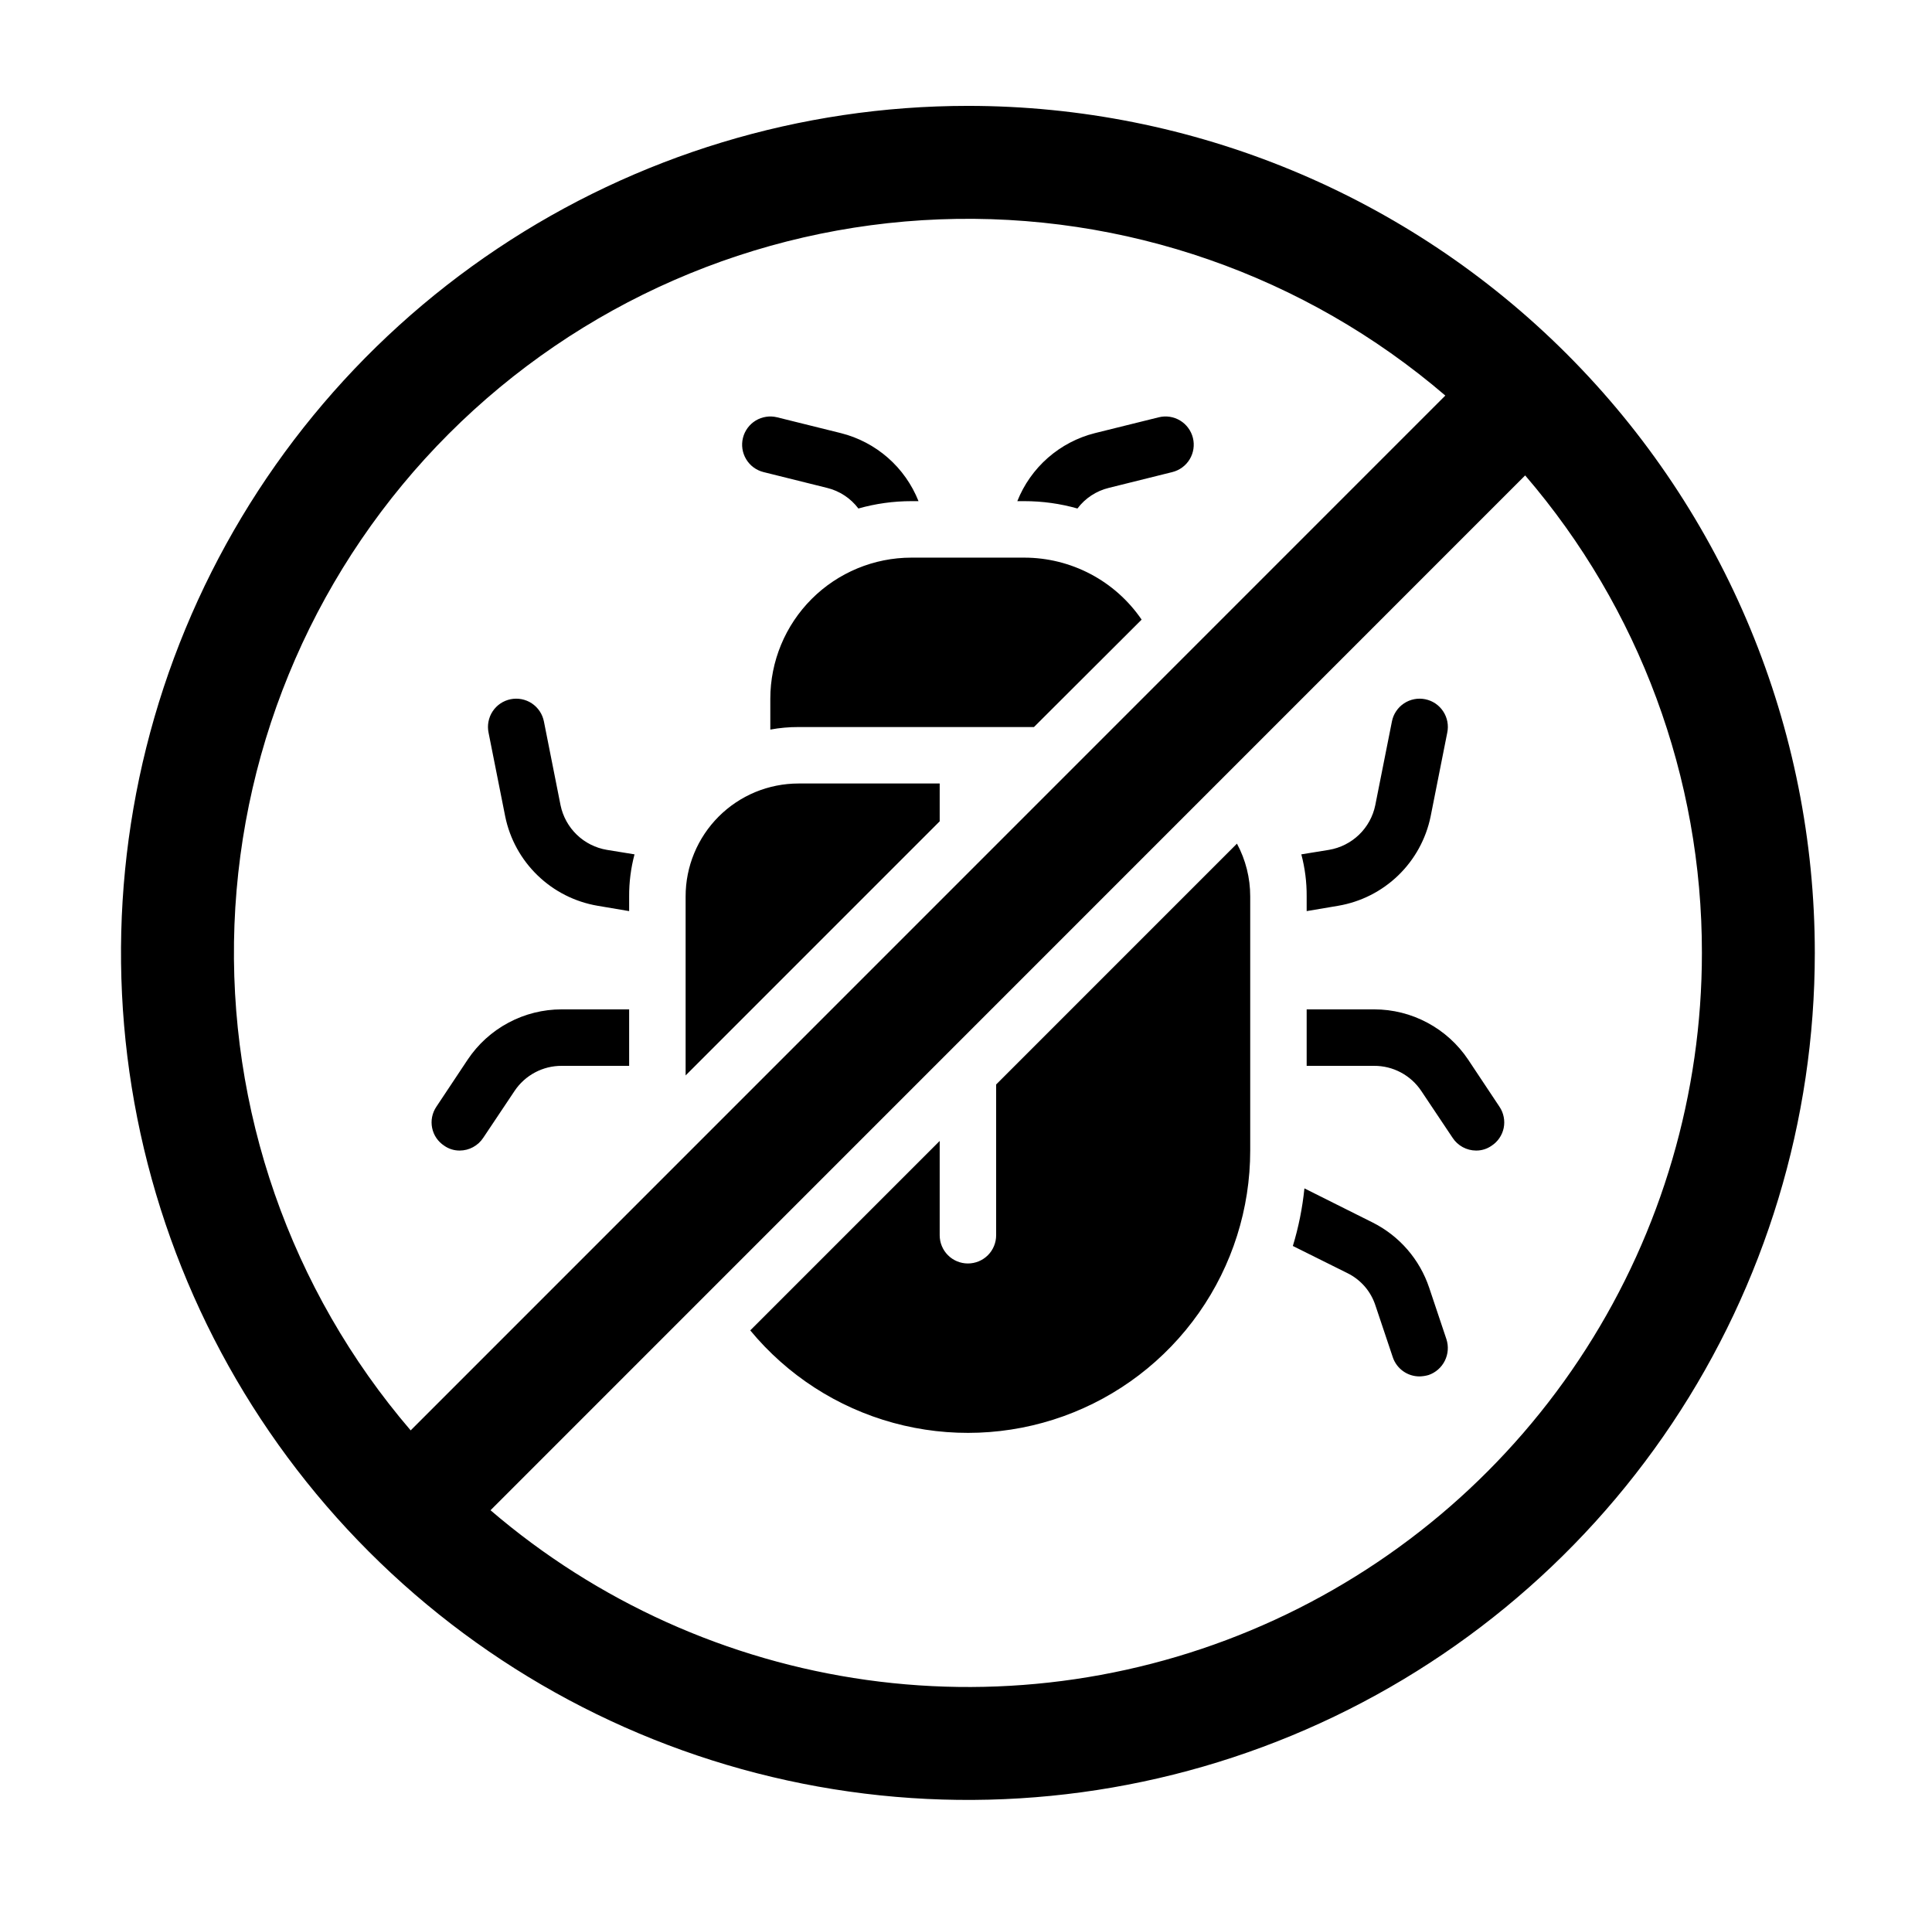<svg width="73" height="72" viewBox="0 0 73 72" fill="none" xmlns="http://www.w3.org/2000/svg">
<path d="M43.132 23.403V23.413L39.068 27.467H30.172C29.814 27.466 29.457 27.498 29.106 27.563V26.4C29.106 24.986 29.668 23.629 30.668 22.629C31.668 21.629 33.025 21.067 34.439 21.067H38.706C39.578 21.068 40.436 21.281 41.208 21.688C41.979 22.095 42.639 22.683 43.132 23.403ZM17.671 40.032L16.487 41.813C16.409 41.929 16.355 42.059 16.327 42.197C16.3 42.334 16.3 42.475 16.328 42.612C16.356 42.749 16.41 42.879 16.489 42.995C16.568 43.11 16.669 43.209 16.786 43.285C16.957 43.406 17.163 43.469 17.372 43.467C17.548 43.466 17.721 43.422 17.875 43.338C18.03 43.254 18.161 43.134 18.258 42.987L19.442 41.216C19.637 40.923 19.902 40.683 20.213 40.517C20.524 40.351 20.871 40.265 21.223 40.267H23.772V38.133H21.223C20.52 38.133 19.829 38.306 19.209 38.638C18.589 38.969 18.061 39.448 17.671 40.032ZM21.18 30.421L20.551 27.253C20.523 27.116 20.469 26.985 20.391 26.868C20.312 26.751 20.212 26.651 20.095 26.573C19.978 26.495 19.847 26.442 19.709 26.415C19.571 26.388 19.429 26.389 19.291 26.417C19.154 26.445 19.023 26.5 18.907 26.578C18.79 26.657 18.691 26.758 18.613 26.876C18.536 26.993 18.483 27.125 18.457 27.263C18.43 27.401 18.432 27.543 18.46 27.68L19.09 30.848C19.264 31.696 19.69 32.471 20.313 33.072C20.935 33.674 21.724 34.073 22.578 34.219L23.772 34.421V33.867C23.769 33.33 23.837 32.796 23.975 32.277L22.93 32.107C22.502 32.035 22.106 31.836 21.794 31.535C21.482 31.234 21.268 30.846 21.18 30.421ZM55.474 40.032C55.083 39.448 54.555 38.969 53.935 38.638C53.316 38.306 52.624 38.133 51.922 38.133H49.372V40.267H51.922C52.274 40.265 52.621 40.351 52.932 40.517C53.243 40.683 53.508 40.923 53.703 41.216L54.887 42.987C54.983 43.134 55.115 43.254 55.269 43.338C55.424 43.422 55.596 43.466 55.772 43.467C55.982 43.469 56.187 43.406 56.359 43.285C56.476 43.209 56.577 43.11 56.655 42.995C56.734 42.879 56.789 42.749 56.817 42.612C56.844 42.475 56.845 42.334 56.817 42.197C56.79 42.059 56.736 41.929 56.658 41.813L55.474 40.032ZM49.372 34.421L50.567 34.219C51.42 34.073 52.209 33.674 52.832 33.072C53.454 32.471 53.88 31.696 54.055 30.848L54.684 27.68C54.713 27.543 54.714 27.401 54.688 27.263C54.662 27.125 54.608 26.993 54.531 26.876C54.454 26.758 54.354 26.657 54.238 26.578C54.122 26.5 53.991 26.445 53.853 26.417C53.716 26.389 53.574 26.388 53.436 26.415C53.298 26.442 53.167 26.495 53.05 26.573C52.932 26.651 52.832 26.751 52.754 26.868C52.675 26.985 52.621 27.116 52.594 27.253L51.964 30.421C51.877 30.846 51.663 31.234 51.351 31.535C51.038 31.836 50.642 32.035 50.215 32.107L49.17 32.277C49.308 32.796 49.376 33.33 49.372 33.867V34.421ZM54.002 48.651C53.644 47.58 52.877 46.694 51.868 46.187L49.287 44.896C49.212 45.634 49.066 46.363 48.85 47.072L50.908 48.096C51.16 48.219 51.385 48.393 51.569 48.605C51.752 48.818 51.89 49.066 51.975 49.333L52.626 51.275C52.697 51.487 52.833 51.671 53.015 51.801C53.197 51.932 53.415 52.001 53.639 52C53.755 51.997 53.869 51.979 53.98 51.947C54.248 51.854 54.468 51.66 54.593 51.407C54.719 51.153 54.74 50.861 54.652 50.592L54.002 48.651ZM25.906 33.867V40.629L35.506 31.029V29.6H30.172C29.612 29.6 29.057 29.71 28.539 29.924C28.022 30.139 27.551 30.453 27.155 30.849C26.759 31.246 26.444 31.716 26.23 32.234C26.016 32.751 25.905 33.306 25.906 33.867ZM37.639 40.971V46.667C37.639 46.95 37.527 47.221 37.327 47.421C37.127 47.621 36.855 47.733 36.572 47.733C36.289 47.733 36.018 47.621 35.818 47.421C35.618 47.221 35.506 46.95 35.506 46.667V43.104L28.348 50.261C29.747 51.954 31.634 53.174 33.752 53.754C35.87 54.334 38.115 54.247 40.182 53.504C42.248 52.761 44.035 51.398 45.298 49.601C46.561 47.805 47.239 45.663 47.239 43.467V33.867C47.24 33.17 47.068 32.485 46.738 31.872L37.639 40.971ZM28.85 17.835L31.25 18.432C31.723 18.547 32.141 18.822 32.434 19.211C33.086 19.026 33.761 18.933 34.439 18.933H34.706C34.455 18.303 34.059 17.741 33.549 17.294C33.039 16.848 32.43 16.528 31.772 16.363L29.362 15.765C29.087 15.698 28.797 15.742 28.555 15.888C28.314 16.034 28.14 16.27 28.072 16.544C28.004 16.819 28.048 17.108 28.194 17.35C28.339 17.592 28.575 17.767 28.85 17.835ZM45.074 16.544C45.006 16.27 44.831 16.033 44.59 15.887C44.347 15.741 44.057 15.697 43.783 15.765L41.372 16.363C40.715 16.528 40.106 16.848 39.596 17.294C39.086 17.741 38.689 18.303 38.439 18.933H38.706C39.384 18.933 40.059 19.026 40.711 19.211C41.004 18.822 41.422 18.547 41.895 18.432L44.295 17.835C44.569 17.767 44.806 17.593 44.952 17.351C45.098 17.108 45.142 16.818 45.074 16.544ZM68.572 36C68.572 42.329 66.695 48.516 63.179 53.778C59.663 59.041 54.665 63.142 48.818 65.564C42.971 67.986 36.537 68.62 30.329 67.385C24.122 66.15 18.42 63.103 13.945 58.627C9.47 54.152 6.422 48.45 5.187 42.243C3.952 36.035 4.586 29.601 7.008 23.754C9.43 17.907 13.532 12.909 18.794 9.393C24.056 5.877 30.243 4 36.572 4C45.059 4 53.199 7.371 59.2 13.373C65.201 19.374 68.572 27.513 68.572 36ZM15.517 54.039L54.611 14.944C49.308 10.397 42.483 8.019 35.502 8.287C28.522 8.555 21.899 11.447 16.959 16.387C12.02 21.327 9.127 27.949 8.859 34.93C8.592 41.911 10.969 48.735 15.517 54.039ZM64.306 36C64.313 29.381 61.944 22.98 57.628 17.961L18.534 57.056C22.56 60.508 27.491 62.733 32.744 63.467C37.996 64.201 43.349 63.413 48.167 61.196C52.985 58.98 57.067 55.428 59.927 50.962C62.788 46.496 64.307 41.303 64.306 36Z" fill="black"/>
</svg>
